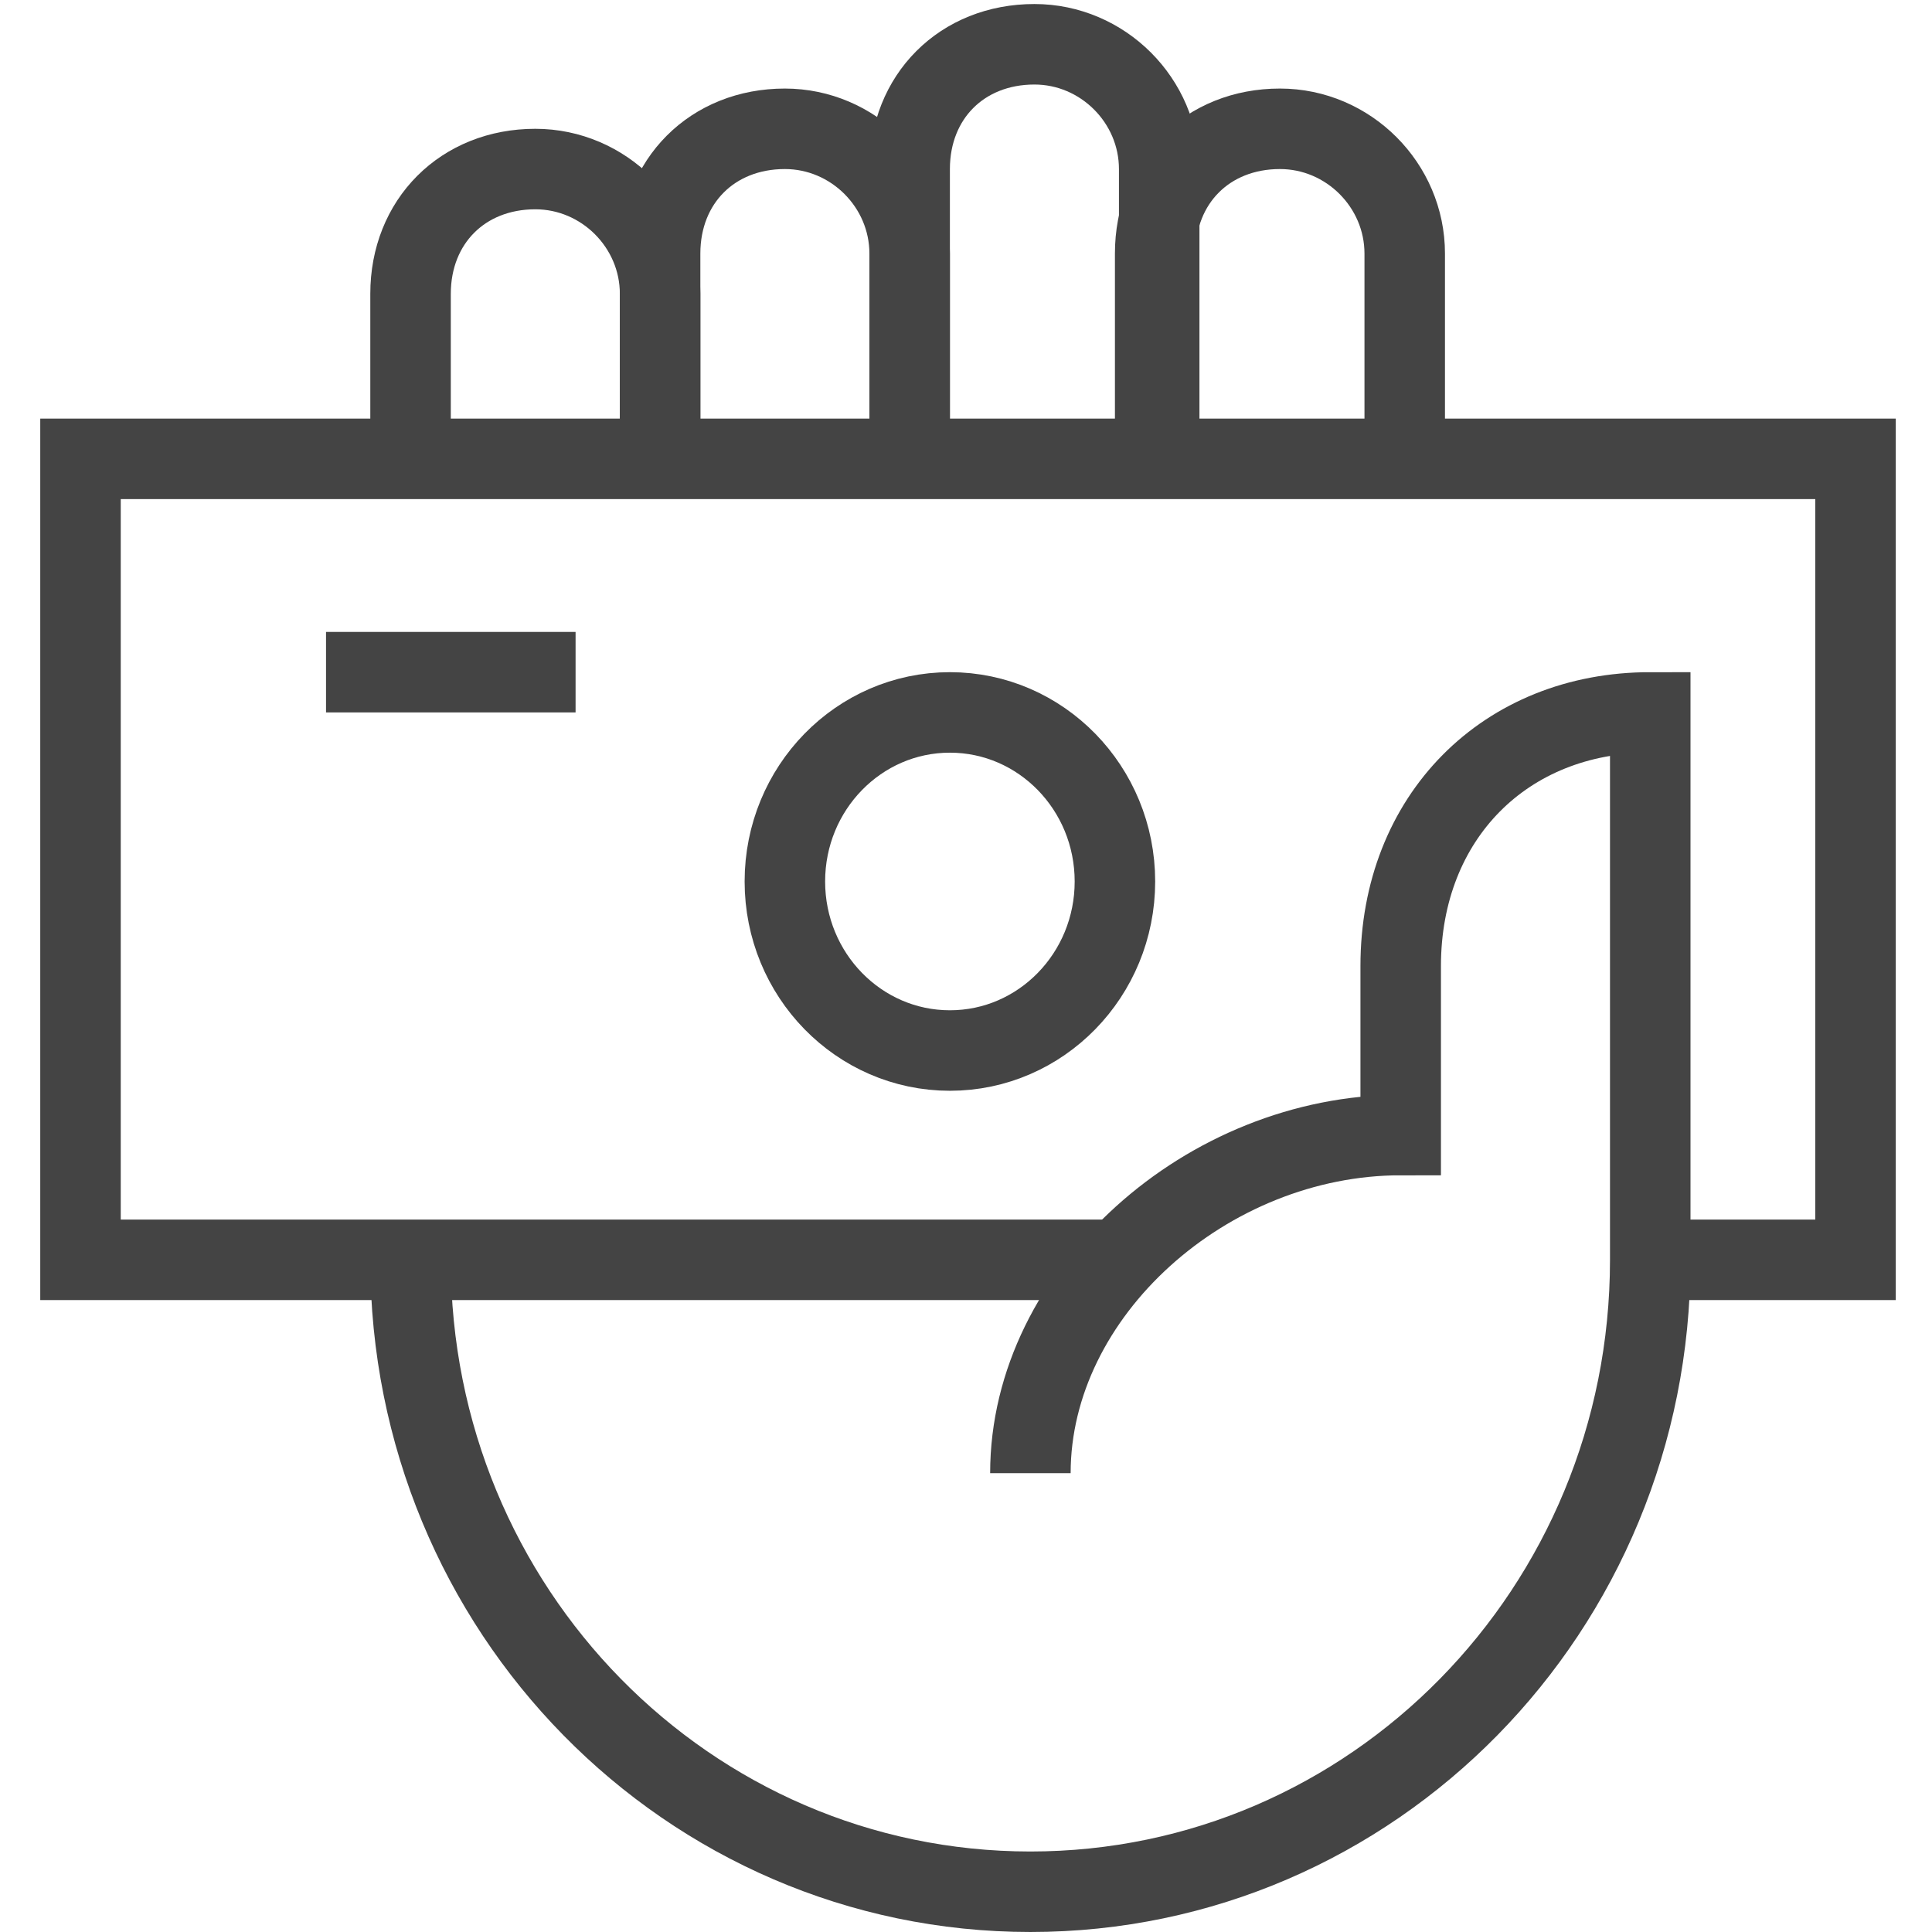 <svg xmlns="http://www.w3.org/2000/svg" xmlns:xlink="http://www.w3.org/1999/xlink" id="Layer_1" x="0" y="0" version="1.1" viewBox="-249 373 48 48" xml:space="preserve" style="enable-background:new -249 373 48 48"><style type="text/css">.st0{fill:none;stroke:#444;stroke-width:2}</style><desc>Created with Sketch.</desc><g id="Page-1"><g id="Payments"><g id="Group" transform="translate(1, 0)"><path id="Shape" d="M-239.8,384.5v-4.2c0-1.8,1.3-3.1,3.1-3.1l0,0c1.7,0,3.1,1.4,3.1,3.1 v4.2" class="st0"/><path id="Shape_1_" d="M-233.6,384.5v-5.2c0-1.8,1.3-3.1,3.1-3.1l0,0 c1.7,0,3.1,1.4,3.1,3.1v5.2" class="st0"/><path id="Shape_2_" d="M-221.3,384.5v-5.2c0-1.8,1.3-3.1,3.1-3.1l0,0 c1.7,0,3.1,1.4,3.1,3.1v5.2" class="st0"/><path id="Shape_3_" d="M-227.4,384.5v-7.3c0-1.8,1.3-3.1,3.1-3.1l0,0 c1.7,0,3.1,1.4,3.1,3.1v7.3" class="st0"/><path id="Shape_4_" d="M-222.2,404.3H-248v-19.9h44.1v19.9h-5.1" class="st0"/><ellipse id="Oval" cx="-226.4" cy="394.9" class="st0" rx="4.1" ry="4.2"/><path id="Shape_5_" d="M-235.7,389.7h-6.2" class="st0"/><path id="Shape_6_" d="M-239.8,404.3c0,8.7,6.9,15.7,15.4,15.7c8.5,0,15.4-7,15.4-15.7 v-13.6c-3.6,0-6.2,2.6-6.2,6.3v4.2c-4.8,0-9.2,3.9-9.2,8.4" class="st0"/></g></g></g></svg>